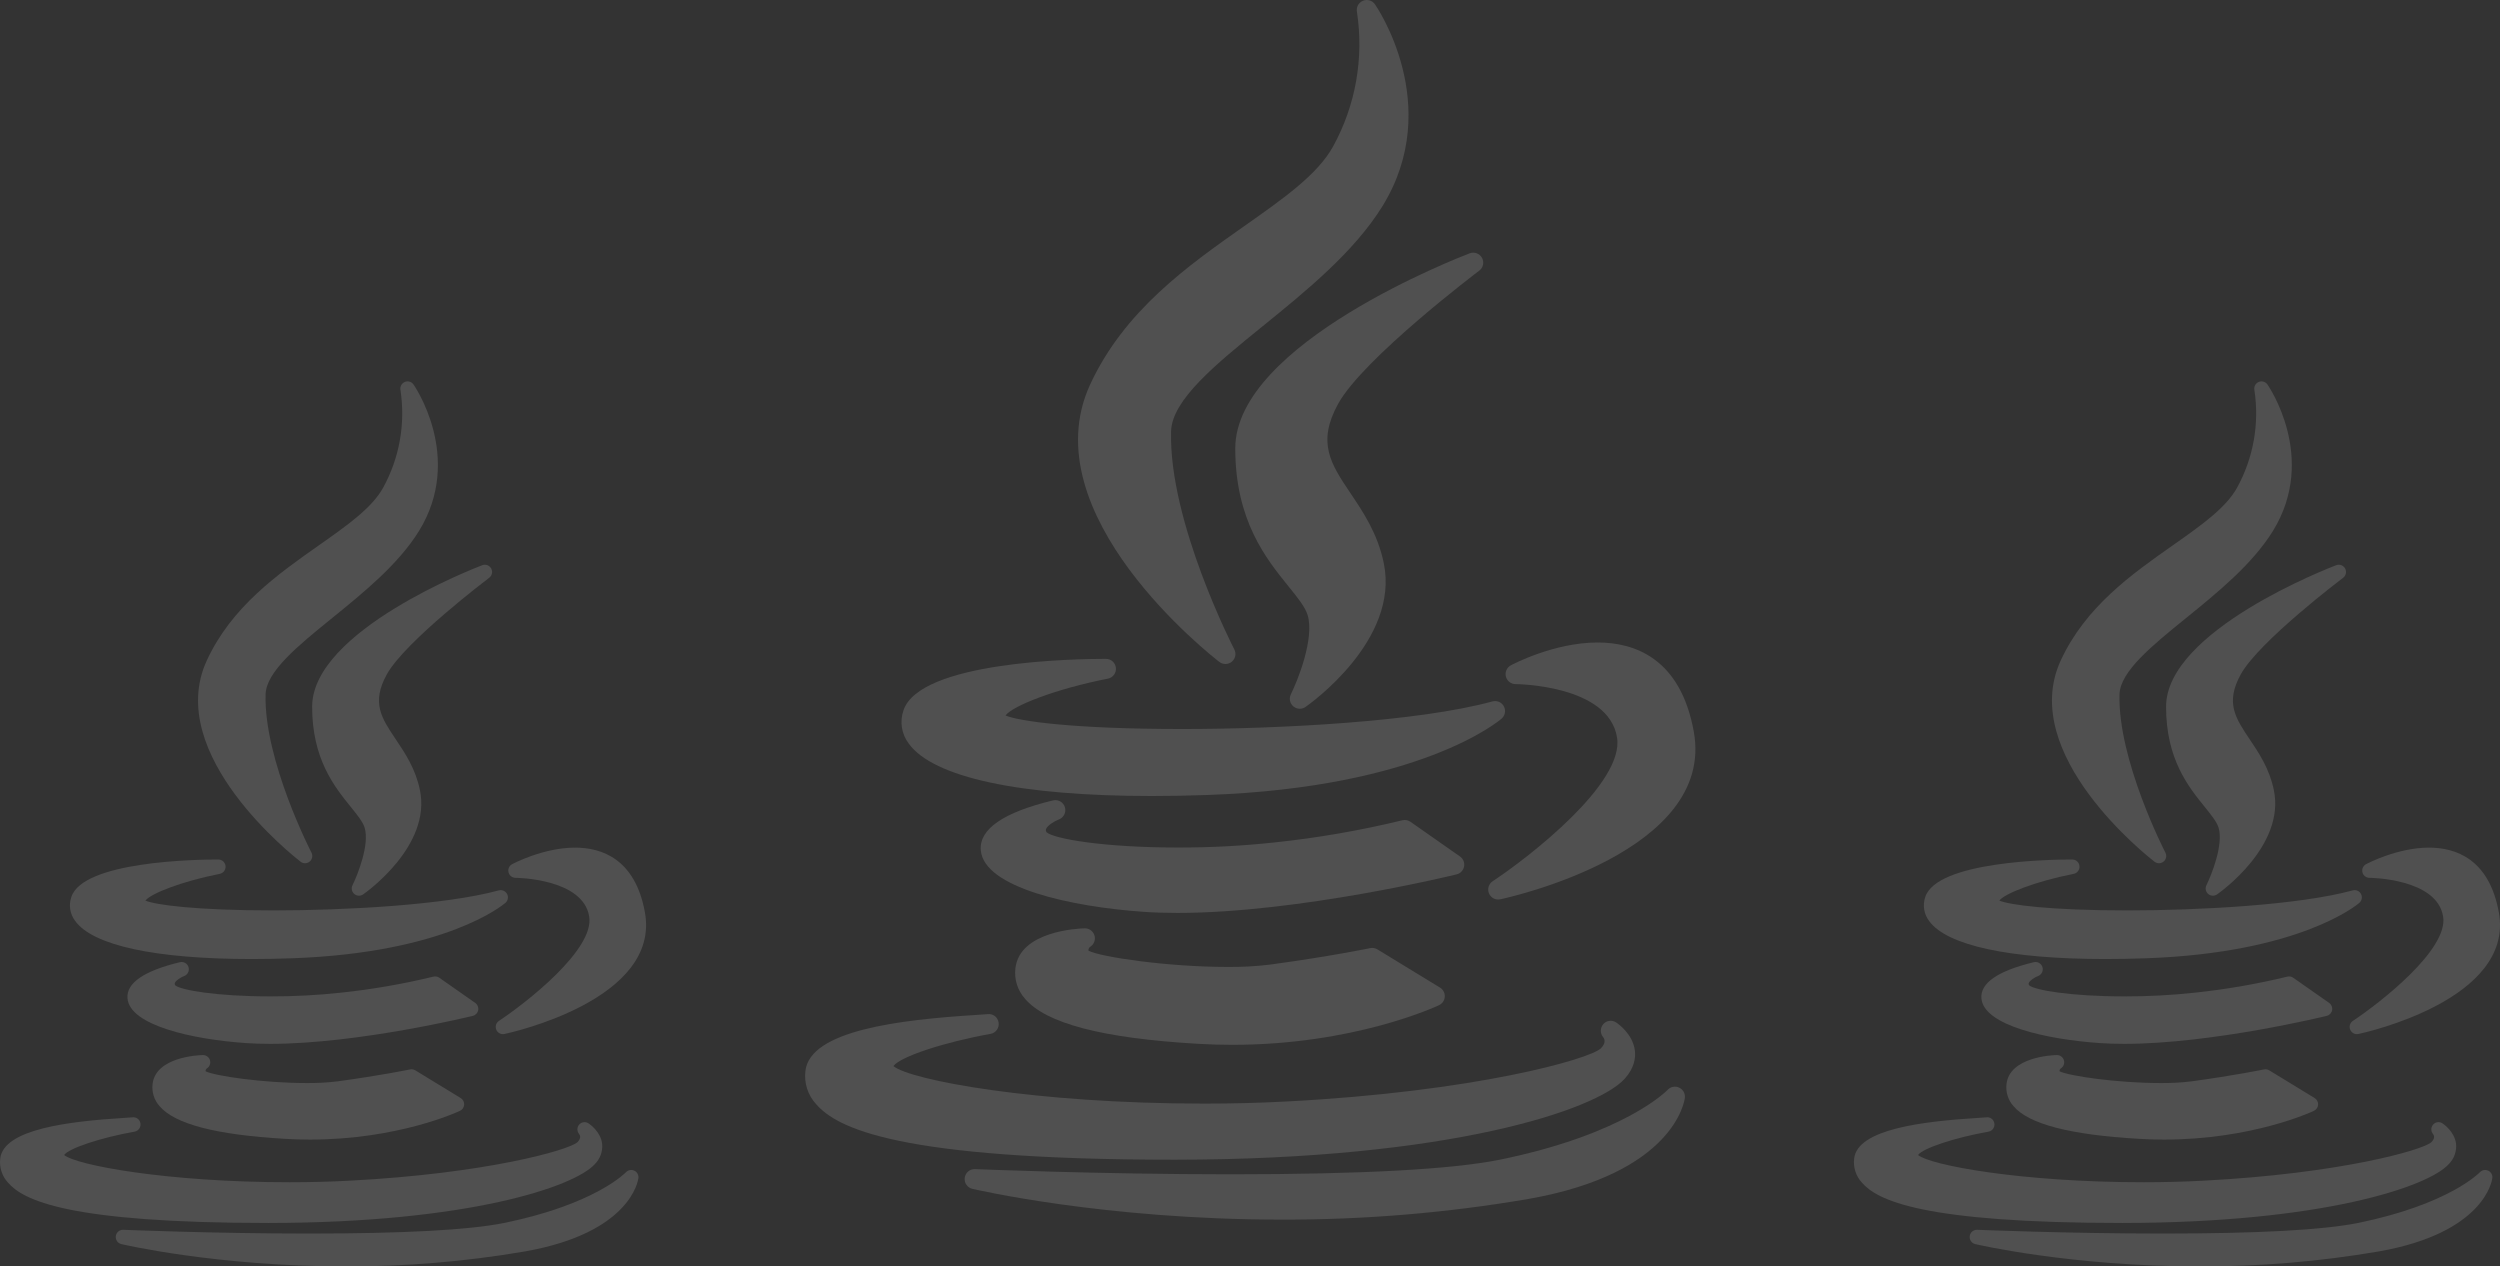 <svg xmlns="http://www.w3.org/2000/svg" width="748.866" height="379.356" viewBox="0 0 748.866 379.356">
    <rect x="0" y="0" width="748.866" height="379.356" fill="#333333" stroke="none"/>
    <defs>
        <style>
            .cls-1{fill:#f8f8f8}.cls-2{opacity:.146}.cls-3{clip-path:url(#clip-path)}.cls-4{opacity:0}.cls-5{clip-path:url(#clip-path-2)}.cls-6{clip-path:url(#clip-path-3)}.cls-7{clip-path:url(#clip-path-4)}.cls-8{clip-path:url(#clip-path-5)}.cls-9{clip-path:url(#clip-path-6)}.cls-10{clip-path:url(#clip-path-7)}.cls-11{clip-path:url(#clip-path-8)}.cls-12{clip-path:url(#clip-path-9)}.cls-13{clip-path:url(#clip-path-10)}.cls-14{clip-path:url(#clip-path-11)}.cls-15{clip-path:url(#clip-path-12)}.cls-16{clip-path:url(#clip-path-13)}.cls-17{clip-path:url(#clip-path-14)}.cls-18{clip-path:url(#clip-path-15)}.cls-19{clip-path:url(#clip-path-16)}
        </style>
        <clipPath id="clip-path">
            <path id="Path_1864" d="M354.851-765.308c-16.88 11.872-36.014 25.33-46.265 47.593-17.805 38.841 36.435 81.209 38.753 82.994a2.982 2.982 0 0 0 1.827.622 2.991 2.991 0 0 0 1.922-.7 2.993 2.993 0 0 0 .736-3.675c-.2-.379-19.666-38.2-18.942-65.328.256-9.449 13.481-20.168 27.48-31.517 12.823-10.394 27.357-22.177 35.861-35.959 18.669-30.337-2.081-60.168-2.292-60.464a3 3 0 0 0-3.646-1.007 3 3 0 0 0-1.722 3.367 63.721 63.721 0 0 1-7.151 40.246c-4.628 8.402-14.791 15.551-26.561 23.828z" class="cls-1" data-name="Path 1864" transform="translate(-305.005 833)"/>
        </clipPath>
        <clipPath id="clip-path-2">
            <path id="Path_1867" d="M413.311-771.944a2.994 2.994 0 0 0 .819-3.839 3 3 0 0 0-3.686-1.353c-2.867 1.09-70.224 27.053-70.224 58.424 0 21.624 9.237 33.049 15.982 41.392 2.646 3.271 4.93 6.1 5.682 8.509 2.119 6.953-2.9 19.517-5.011 23.772a3 3 0 0 0 .725 3.6 2.993 2.993 0 0 0 1.957.727 2.985 2.985 0 0 0 1.709-.537c1.158-.805 28.3-20 23.435-43.122-1.813-8.788-6.133-15.211-9.944-20.878-5.9-8.779-10.168-15.121-3.7-26.835 7.584-13.659 41.91-39.6 42.256-39.86z" class="cls-1" data-name="Path 1867" transform="translate(-340.22 777.331)"/>
        </clipPath>
        <clipPath id="clip-path-3">
            <path id="Path_1870" d="M265.174-672.387a10.63 10.63 0 0 0 1.575 9.922c7.3 10.135 33.165 15.718 72.829 15.718 5.375 0 11.049-.1 16.86-.313 63.416-2.271 86.937-22.027 87.908-22.867a3 3 0 0 0 .683-3.673 2.987 2.987 0 0 0-3.431-1.479c-22.333 6.1-64.039 8.263-92.966 8.263-32.368 0-48.852-2.331-52.888-4.052 2.071-2.843 14.843-7.921 30.67-11.034a2.993 2.993 0 0 0 2.4-3.228 3 3 0 0 0-2.98-2.7c-9.27-.005-55.797.74-60.66 15.443z" class="cls-1" data-name="Path 1870" transform="translate(-264.583 687.836)"/>
        </clipPath>
        <clipPath id="clip-path-4">
            <path id="Path_1873" d="M429.774-691.438c-13.08 0-25.484 6.555-26.006 6.834a3 3 0 0 0-1.491 3.367 3 3 0 0 0 2.9 2.267c.278 0 27.9.227 30.4 16.009 2.216 13.616-26.136 35.677-37.248 43.029a2.994 2.994 0 0 0-1.109 3.656 2.993 2.993 0 0 0 2.76 1.836 2.919 2.919 0 0 0 .625-.067c2.638-.563 64.508-14.2 57.967-50.221-3.987-22.077-17.863-26.71-28.798-26.71z" class="cls-1" data-name="Path 1873" transform="translate(-396.99 691.438)"/>
        </clipPath>
        <clipPath id="clip-path-5">
            <path id="Path_1876" d="M428.185-636.825a2.994 2.994 0 0 0-1.225-3l-14.835-10.391a3 3 0 0 0-2.487-.441 291.453 291.453 0 0 1-38.192 6.619 265.04 265.04 0 0 1-28.957 1.533c-22.518 0-37.241-2.646-39.385-4.587-.284-.545-.194-.793-.144-.931.389-1.083 2.477-2.372 3.823-2.88a3 3 0 0 0 1.826-3.681 2.994 2.994 0 0 0-3.567-2.038c-14.881 3.591-22.158 8.614-21.628 14.926.94 11.191 26.864 16.936 48.781 18.456 3.151.216 6.56.326 10.129.326h.006c36.443 0 83.163-11.435 83.63-11.551a3 3 0 0 0 2.225-2.36z" class="cls-1" data-name="Path 1876" transform="translate(-283.386 656.709)"/>
        </clipPath>
        <clipPath id="clip-path-6">
            <path id="Path_1879" d="M313.586-622.959a2.992 2.992 0 0 0 1.223-3.4 3.011 3.011 0 0 0-2.938-2.1c-1.995.052-19.515.843-20.742 12a11.6 11.6 0 0 0 2.839 9.051c6.291 7.455 23.271 11.886 51.9 13.547 3.388.2 6.828.3 10.228.3 36.4 0 60.917-11.4 61.944-11.882a2.993 2.993 0 0 0 1.71-2.548 2.994 2.994 0 0 0-1.429-2.715l-18.748-11.445a3.014 3.014 0 0 0-2.172-.376c-.118.025-12.022 2.494-29.987 4.934a96.933 96.933 0 0 1-12.651.7c-17.946 0-37.906-2.932-41.734-4.851a1.2 1.2 0 0 1 .557-1.215z" class="cls-1" data-name="Path 1879" transform="translate(-291.051 628.461)"/>
        </clipPath>
        <clipPath id="clip-path-7">
            <path id="Path_1882" d="M354.383-565.937c81.976-.071 125.975-14.9 134.451-24.229 3-3.3 3.325-6.428 3.069-8.469-.63-5.024-5.128-8.1-5.639-8.433a2.937 2.937 0 0 0-3.841.532 3 3 0 0 0-.019 3.9c.517.676.816 1.809-.7 3.348-3.388 3.219-37.564 12.989-94.466 15.924-7.795.413-15.97.622-24.3.623-50.948 0-88.234-7.1-93.128-11.234 1.888-2.756 15.075-7.162 29.1-9.652a2.989 2.989 0 0 0 2.4-3.407 2.953 2.953 0 0 0-3.3-2.511c-.4.054-1.737.138-3.293.234-23.142 1.437-49.886 4.642-51.281 16.768a12.474 12.474 0 0 0 3.21 9.97c6.25 7.143 24.215 16.639 107.726 16.639z" class="cls-1" data-name="Path 1882" transform="translate(-243.353 609.576)"/>
        </clipPath>
        <clipPath id="clip-path-8">
            <path id="Path_1885" d="M495.654-593.293a2.993 2.993 0 0 0-3.451.679c-.123.132-12.659 13.241-50.35 20.937-14.43 2.892-41.516 4.358-80.506 4.358-39.063 0-76.233-1.537-76.6-1.553a2.978 2.978 0 0 0-3.091 2.582 2.994 2.994 0 0 0 2.272 3.324c.387.092 39.341 9.218 92.6 9.218a431.607 431.607 0 0 0 73.886-6.17c43.784-7.675 46.849-29.385 46.958-30.305a3 3 0 0 0-1.718-3.07z" class="cls-1" data-name="Path 1885" transform="translate(-281.623 593.569)"/>
        </clipPath>
        <clipPath id="clip-path-9">
            <path id="Path_1864-2" d="M341.178-783.877c-12.25 8.615-26.135 18.382-33.573 34.538-12.921 28.187 26.44 58.932 28.123 60.227a2.164 2.164 0 0 0 1.326.452 2.17 2.17 0 0 0 1.4-.507 2.172 2.172 0 0 0 .534-2.667c-.143-.275-14.271-27.719-13.746-47.408.186-6.857 9.783-14.635 19.942-22.871 9.305-7.543 19.852-16.093 26.024-26.095 13.548-22.015-1.51-43.663-1.664-43.877a2.174 2.174 0 0 0-2.646-.731 2.175 2.175 0 0 0-1.25 2.444 46.241 46.241 0 0 1-5.189 29.206c-3.365 6.094-10.74 11.283-19.281 17.289z" class="cls-1" data-name="Path 1864" transform="translate(-305.005 833)"/>
        </clipPath>
        <clipPath id="clip-path-10">
            <path id="Path_1867-2" d="M393.261-773.422a2.173 2.173 0 0 0 .594-2.786 2.174 2.174 0 0 0-2.675-.982c-2.081.791-50.96 19.632-50.96 42.4 0 15.692 6.7 23.983 11.6 30.037 1.92 2.374 3.578 4.424 4.123 6.175 1.538 5.045-2.105 14.163-3.637 17.251a2.174 2.174 0 0 0 .526 2.612 2.172 2.172 0 0 0 1.42.527 2.166 2.166 0 0 0 1.24-.389c.84-.584 20.54-14.513 17.006-31.293-1.316-6.377-4.45-11.038-7.216-15.151-4.282-6.371-7.382-10.974-2.682-19.479 5.5-9.908 30.41-28.733 30.661-28.922z" class="cls-1" data-name="Path 1867" transform="translate(-340.22 777.331)"/>
        </clipPath>
        <clipPath id="clip-path-11">
            <path id="Path_1870-2" d="M265.012-676.625a7.714 7.714 0 0 0 1.143 7.2c5.3 7.355 24.067 11.406 52.851 11.406 3.9 0 8.018-.076 12.235-.227 46.02-1.648 63.089-15.985 63.793-16.594a2.173 2.173 0 0 0 .5-2.666 2.168 2.168 0 0 0-2.489-1.074c-16.207 4.425-46.472 6-67.464 6-23.489 0-35.451-1.692-38.38-2.941 1.5-2.063 10.772-5.748 22.257-8.008a2.172 2.172 0 0 0 1.744-2.342 2.173 2.173 0 0 0-2.163-1.963c-6.739-.002-40.498.539-44.027 11.209z" class="cls-1" data-name="Path 1870" transform="translate(-264.583 687.836)"/>
        </clipPath>
        <clipPath id="clip-path-12">
            <path id="Path_1873-2" d="M420.781-691.438c-9.492 0-18.493 4.757-18.872 4.959a2.175 2.175 0 0 0-1.082 2.444 2.173 2.173 0 0 0 2.106 1.645c.2 0 20.247.164 22.063 11.617 1.608 9.881-18.967 25.89-27.03 31.225a2.173 2.173 0 0 0-.8 2.653 2.172 2.172 0 0 0 2 1.332 2.118 2.118 0 0 0 .454-.048c1.914-.409 46.813-10.3 42.066-36.444-2.9-16.021-12.97-19.383-20.905-19.383z" class="cls-1" data-name="Path 1873" transform="translate(-396.99 691.438)"/>
        </clipPath>
        <clipPath id="clip-path-13">
            <path id="Path_1876-2" d="M388.465-642.28a2.173 2.173 0 0 0-.889-2.178L376.81-652a2.179 2.179 0 0 0-1.8-.32 211.511 211.511 0 0 1-27.715 4.8 192.33 192.33 0 0 1-21.014 1.112c-16.341 0-27.025-1.921-28.581-3.329-.206-.4-.141-.576-.1-.675.283-.786 1.8-1.721 2.775-2.09a2.173 2.173 0 0 0 1.325-2.671 2.173 2.173 0 0 0-2.589-1.479c-10.8 2.606-16.08 6.251-15.7 10.832.682 8.121 19.495 12.29 35.4 13.393 2.287.156 4.761.237 7.35.237 26.446 0 60.35-8.3 60.689-8.382a2.173 2.173 0 0 0 1.615-1.708z" class="cls-1" data-name="Path 1876" transform="translate(-283.386 656.709)"/>
        </clipPath>
        <clipPath id="clip-path-14">
            <path id="Path_1879-2" d="M307.4-624.469a2.171 2.171 0 0 0 .887-2.467 2.185 2.185 0 0 0-2.132-1.526c-1.447.038-14.162.612-15.052 8.707a8.415 8.415 0 0 0 2.06 6.568c4.565 5.41 16.887 8.625 37.665 9.831 2.458.147 4.955.221 7.423.221 26.416 0 44.206-8.271 44.951-8.623a2.172 2.172 0 0 0 1.241-1.849 2.173 2.173 0 0 0-1.037-1.971l-13.605-8.305a2.188 2.188 0 0 0-1.576-.273c-.086.018-8.724 1.81-21.761 3.58a70.335 70.335 0 0 1-9.181.505c-13.023 0-27.508-2.128-30.286-3.52a.872.872 0 0 1 .403-.878z" class="cls-1" data-name="Path 1879" transform="translate(-291.051 628.461)"/>
        </clipPath>
        <clipPath id="clip-path-15">
            <path id="Path_1882-2" d="M323.926-577.908c59.489-.052 91.418-10.811 97.569-17.583a7.57 7.57 0 0 0 2.227-6.146c-.457-3.646-3.721-5.877-4.092-6.12a2.132 2.132 0 0 0-2.788.386 2.175 2.175 0 0 0-.014 2.828c.375.491.592 1.312-.5 2.429-2.459 2.336-27.26 9.426-68.552 11.556-5.657.3-11.589.452-17.633.452-36.972 0-64.03-5.15-67.582-8.153 1.37-2 10.94-5.2 21.118-7a2.169 2.169 0 0 0 1.744-2.473 2.143 2.143 0 0 0-2.4-1.822c-.287.039-1.26.1-2.389.17-16.794 1.043-36.2 3.368-37.214 12.169a9.052 9.052 0 0 0 2.33 7.235c4.535 5.184 17.572 12.075 78.175 12.075z" class="cls-1" data-name="Path 1882" transform="translate(-243.353 609.576)"/>
        </clipPath>
        <clipPath id="clip-path-16">
            <path id="Path_1885-2" d="M436.942-593.369a2.172 2.172 0 0 0-2.5.493c-.09.1-9.186 9.609-36.538 15.194-10.472 2.1-30.128 3.163-58.422 3.163-28.347 0-55.321-1.115-55.59-1.127a2.161 2.161 0 0 0-2.243 1.873 2.173 2.173 0 0 0 1.649 2.412c.281.067 28.549 6.689 67.2 6.689a313.208 313.208 0 0 0 53.618-4.478c31.773-5.57 34-21.324 34.076-21.992a2.174 2.174 0 0 0-1.25-2.227z" class="cls-1" data-name="Path 1885" transform="translate(-281.623 593.569)"/>
        </clipPath>
    </defs>
    <g id="Group_3371" data-name="Group 3371" transform="translate(-50.071 79.258)">
        <g id="Group_3324" class="cls-2" data-name="Group 3324" transform="translate(291.246 -79.258)">
            <g id="Group_3230" class="cls-3" data-name="Group 3230" transform="translate(81.743)">
                <g id="Group_3228" class="cls-4" data-name="Group 3228" transform="translate(-414.659 -.001)">
                    <g id="Group_3227" data-name="Group 3227">
                        <path id="Path_1862" d="M-305 0h1386.7v1132.477H-305z" class="cls-1" data-name="Path 1862" transform="translate(305.005)"/>
                    </g>
                </g>
                <g id="Group_3229" data-name="Group 3229" transform="translate(-414.659 -.001)">
                    <path id="Path_1863" d="M-305 0h1386.7v1132.477H-305z" class="cls-1" data-name="Path 1863" transform="translate(305.005)"/>
                </g>
            </g>
            <g id="Group_3234" class="cls-5" data-name="Group 3234" transform="translate(128.843 75.683)">
                <g id="Group_3232" class="cls-4" data-name="Group 3232" transform="translate(-462.535 -75.683)">
                    <g id="Group_3231" data-name="Group 3231">
                        <path id="Path_1865" d="M-340.22-55.669h1386.707v1132.477H-340.22z" class="cls-1" data-name="Path 1865" transform="translate(340.22 55.669)"/>
                    </g>
                </g>
                <g id="Group_3233" data-name="Group 3233" transform="translate(-462.535 -75.683)">
                    <path id="Path_1866" d="M-340.22-55.669h1386.707v1132.477H-340.22z" class="cls-1" data-name="Path 1866" transform="translate(340.22 55.669)"/>
                </g>
            </g>
            <g id="Group_3238" class="cls-6" data-name="Group 3238" transform="translate(28.862 197.352)">
                <g id="Group_3236" class="cls-4" data-name="Group 3236" transform="translate(-359.705 -197.353)">
                    <g id="Group_3235" data-name="Group 3235">
                        <path id="Path_1868" d="M-264.583-145.164h1386.707V987.313H-264.583z" class="cls-1" data-name="Path 1868" transform="translate(264.583 145.164)"/>
                    </g>
                </g>
                <g id="Group_3237" data-name="Group 3237" transform="translate(-359.705 -197.353)">
                    <path id="Path_1869" d="M-264.583-145.164h1386.707V987.313H-264.583z" class="cls-1" data-name="Path 1869" transform="translate(264.583 145.164)"/>
                </g>
            </g>
            <g id="Group_3242" class="cls-7" data-name="Group 3242" transform="translate(204.616 192.455)">
                <g id="Group_3240" class="cls-4" data-name="Group 3240" transform="translate(-539.715 -192.456)">
                    <g id="Group_3239" data-name="Group 3239">
                        <path id="Path_1871" d="M-396.99-141.562H989.716V990.915H-396.99z" class="cls-1" data-name="Path 1871" transform="translate(396.99 141.562)"/>
                    </g>
                </g>
                <g id="Group_3241" data-name="Group 3241" transform="translate(-539.715 -192.456)">
                    <path id="Path_1872" d="M-396.99-141.562H989.716V990.915H-396.99z" class="cls-1" data-name="Path 1872" transform="translate(396.99 141.562)"/>
                </g>
            </g>
            <g id="Group_3246" class="cls-8" data-name="Group 3246" transform="translate(52.589 239.67)">
                <g id="Group_3244" class="cls-4" data-name="Group 3244" transform="translate(-385.268 -239.67)">
                    <g id="Group_3243" data-name="Group 3243">
                        <path id="Path_1874" d="M-283.386-176.291H1103.32V956.186H-283.386z" class="cls-1" data-name="Path 1874" transform="translate(283.386 176.291)"/>
                    </g>
                </g>
                <g id="Group_3245" data-name="Group 3245" transform="translate(-385.268 -239.67)">
                    <path id="Path_1875" d="M-283.386-176.291H1103.32V956.186H-283.386z" class="cls-1" data-name="Path 1875" transform="translate(283.386 176.291)"/>
                </g>
            </g>
            <g id="Group_3250" class="cls-9" data-name="Group 3250" transform="translate(62.907 278.073)">
                <g id="Group_3248" class="cls-4" data-name="Group 3248" transform="translate(-395.689 -278.074)">
                    <g id="Group_3247" data-name="Group 3247">
                        <path id="Path_1877" d="M-291.051-204.539h1386.707V927.938H-291.051z" class="cls-1" data-name="Path 1877" transform="translate(291.051 204.539)"/>
                    </g>
                </g>
                <g id="Group_3249" data-name="Group 3249" transform="translate(-395.689 -278.074)">
                    <path id="Path_1878" d="M-291.051-204.539h1386.707V927.938H-291.051z" class="cls-1" data-name="Path 1878" transform="translate(291.051 204.539)"/>
                </g>
            </g>
            <g id="Group_3254" class="cls-10" data-name="Group 3254" transform="translate(0 303.748)">
                <g id="Group_3252" class="cls-4" data-name="Group 3252" transform="translate(-325.276 -303.749)">
                    <g id="Group_3251" data-name="Group 3251">
                        <path id="Path_1880" d="M-243.353-223.424H1120.02V909.053H-243.353z" class="cls-1" data-name="Path 1880" transform="translate(243.353 223.424)"/>
                    </g>
                </g>
                <g id="Group_3253" data-name="Group 3253" transform="translate(-325.276 -303.749)">
                    <path id="Path_1881" d="M-243.353-223.424H1120.02V909.053H-243.353z" class="cls-1" data-name="Path 1881" transform="translate(243.353 223.424)"/>
                </g>
            </g>
            <g id="Group_3258" class="cls-11" data-name="Group 3258" transform="translate(47.772 325.509)">
                <g id="Group_3256" class="cls-4" data-name="Group 3256" transform="translate(-382.871 -325.51)">
                    <g id="Group_3255" data-name="Group 3255">
                        <path id="Path_1883" d="M-281.623-239.43h1386.707V893.047H-281.623z" class="cls-1" data-name="Path 1883" transform="translate(281.623 239.43)"/>
                    </g>
                </g>
                <g id="Group_3257" data-name="Group 3257" transform="translate(-382.871 -325.51)">
                    <path id="Path_1884" d="M-281.623-239.43h1386.707V893.047H-281.623z" class="cls-1" data-name="Path 1884" transform="translate(281.623 239.43)"/>
                </g>
            </g>
        </g>
        <g id="Group_3329" class="cls-2" data-name="Group 3329" transform="translate(50.071 34.983)">
            <g id="Group_3230-2" class="cls-12" data-name="Group 3230" transform="translate(59.32)">
                <g id="Group_3228-2" class="cls-4" data-name="Group 3228" transform="translate(-300.911)">
                    <g id="Group_3227-2" data-name="Group 3227">
                        <path id="Path_1862-2" d="M-305 0H701.306v821.82H-305z" class="cls-1" data-name="Path 1862" transform="translate(305.005)"/>
                    </g>
                </g>
                <g id="Group_3229-2" data-name="Group 3229" transform="translate(-300.911)">
                    <path id="Path_1863-2" d="M-305 0H701.306v821.82H-305z" class="cls-1" data-name="Path 1863" transform="translate(305.005)"/>
                </g>
            </g>
            <g id="Group_3234-2" class="cls-13" data-name="Group 3234" transform="translate(93.5 54.922)">
                <g id="Group_3232-2" class="cls-4" data-name="Group 3232" transform="translate(-335.654 -54.922)">
                    <g id="Group_3231-2" data-name="Group 3231">
                        <path id="Path_1865-2" d="M-340.22-55.669H666.091v821.82H-340.22z" class="cls-1" data-name="Path 1865" transform="translate(340.22 55.669)"/>
                    </g>
                </g>
                <g id="Group_3233-2" data-name="Group 3233" transform="translate(-335.654 -54.922)">
                    <path id="Path_1866-2" d="M-340.22-55.669H666.091v821.82H-340.22z" class="cls-1" data-name="Path 1866" transform="translate(340.22 55.669)"/>
                </g>
            </g>
            <g id="Group_3238-2" class="cls-14" data-name="Group 3238" transform="translate(20.944 143.215)">
                <g id="Group_3236-2" class="cls-4" data-name="Group 3236" transform="translate(-261.032 -143.216)">
                    <g id="Group_3235-2" data-name="Group 3235">
                        <path id="Path_1868-2" d="M-264.583-145.164h1006.31v821.82h-1006.31z" class="cls-1" data-name="Path 1868" transform="translate(264.583 145.164)"/>
                    </g>
                </g>
                <g id="Group_3237-2" data-name="Group 3237" transform="translate(-261.032 -143.216)">
                    <path id="Path_1869-2" d="M-264.583-145.164h1006.31v821.82h-1006.31z" class="cls-1" data-name="Path 1869" transform="translate(264.583 145.164)"/>
                </g>
            </g>
            <g id="Group_3242-2" class="cls-15" data-name="Group 3242" transform="translate(148.486 139.662)">
                <g id="Group_3240-2" class="cls-4" data-name="Group 3240" transform="translate(-391.662 -139.662)">
                    <g id="Group_3239-2" data-name="Group 3239">
                        <path id="Path_1871-2" d="M-396.99-141.562H609.32v821.82H-396.99z" class="cls-1" data-name="Path 1871" transform="translate(396.99 141.562)"/>
                    </g>
                </g>
                <g id="Group_3241-2" data-name="Group 3241" transform="translate(-391.662 -139.662)">
                    <path id="Path_1872-2" d="M-396.99-141.562H609.32v821.82H-396.99z" class="cls-1" data-name="Path 1872" transform="translate(396.99 141.562)"/>
                </g>
            </g>
            <g id="Group_3246-2" class="cls-16" data-name="Group 3246" transform="translate(38.163 173.924)">
                <g id="Group_3244-2" class="cls-4" data-name="Group 3244" transform="translate(-279.583 -173.925)">
                    <g id="Group_3243-2" data-name="Group 3243">
                        <path id="Path_1874-2" d="M-283.386-176.291h1006.31V645.53h-1006.31z" class="cls-1" data-name="Path 1874" transform="translate(283.386 176.291)"/>
                    </g>
                </g>
                <g id="Group_3245-2" data-name="Group 3245" transform="translate(-279.583 -173.925)">
                    <path id="Path_1875-2" d="M-283.386-176.291h1006.31V645.53h-1006.31z" class="cls-1" data-name="Path 1875" transform="translate(283.386 176.291)"/>
                </g>
            </g>
            <g id="Group_3250-2" class="cls-17" data-name="Group 3250" transform="translate(45.651 201.793)">
                <g id="Group_3248-2" class="cls-4" data-name="Group 3248" transform="translate(-287.145 -201.794)">
                    <g id="Group_3247-2" data-name="Group 3247">
                        <path id="Path_1877-2" d="M-291.051-204.539H715.26v821.82H-291.051z" class="cls-1" data-name="Path 1877" transform="translate(291.051 204.539)"/>
                    </g>
                </g>
                <g id="Group_3249-2" data-name="Group 3249" transform="translate(-287.145 -201.794)">
                    <path id="Path_1878-2" d="M-291.051-204.539H715.26v821.82H-291.051z" class="cls-1" data-name="Path 1878" transform="translate(291.051 204.539)"/>
                </g>
            </g>
            <g id="Group_3254-2" class="cls-18" data-name="Group 3254" transform="translate(0 220.425)">
                <g id="Group_3252-2" class="cls-4" data-name="Group 3252" transform="translate(-236.047 -220.426)">
                    <g id="Group_3251-2" data-name="Group 3251">
                        <path id="Path_1880-2" d="M-243.353-223.424h989.377V598.4h-989.377z" class="cls-1" data-name="Path 1880" transform="translate(243.353 223.424)"/>
                    </g>
                </g>
                <g id="Group_3253-2" data-name="Group 3253" transform="translate(-236.047 -220.426)">
                    <path id="Path_1881-2" d="M-243.353-223.424h989.377V598.4h-989.377z" class="cls-1" data-name="Path 1881" transform="translate(243.353 223.424)"/>
                </g>
            </g>
            <g id="Group_3258-2" class="cls-19" data-name="Group 3258" transform="translate(34.667 236.217)">
                <g id="Group_3256-2" class="cls-4" data-name="Group 3256" transform="translate(-277.843 -236.217)">
                    <g id="Group_3255-2" data-name="Group 3255">
                        <path id="Path_1883-2" d="M-281.623-239.43H724.688v821.82H-281.623z" class="cls-1" data-name="Path 1883" transform="translate(281.623 239.43)"/>
                    </g>
                </g>
                <g id="Group_3257-2" data-name="Group 3257" transform="translate(-277.843 -236.217)">
                    <path id="Path_1884-2" d="M-281.623-239.43H724.688v821.82H-281.623z" class="cls-1" data-name="Path 1884" transform="translate(281.623 239.43)"/>
                </g>
            </g>
        </g>
        <g id="Group_3330" class="cls-2" data-name="Group 3330" transform="translate(605.408 34.983)">
            <g id="Group_3230-3" class="cls-12" data-name="Group 3230" transform="translate(59.32)">
                <g id="Group_3228-3" class="cls-4" data-name="Group 3228" transform="translate(-300.911)">
                    <g id="Group_3227-3" data-name="Group 3227">
                        <path id="Path_1862-3" d="M-305 0H701.306v821.82H-305z" class="cls-1" data-name="Path 1862" transform="translate(305.005)"/>
                    </g>
                </g>
                <g id="Group_3229-3" data-name="Group 3229" transform="translate(-300.911)">
                    <path id="Path_1863-3" d="M-305 0H701.306v821.82H-305z" class="cls-1" data-name="Path 1863" transform="translate(305.005)"/>
                </g>
            </g>
            <g id="Group_3234-3" class="cls-13" data-name="Group 3234" transform="translate(93.5 54.922)">
                <g id="Group_3232-3" class="cls-4" data-name="Group 3232" transform="translate(-335.654 -54.922)">
                    <g id="Group_3231-3" data-name="Group 3231">
                        <path id="Path_1865-3" d="M-340.22-55.669H666.091v821.82H-340.22z" class="cls-1" data-name="Path 1865" transform="translate(340.22 55.669)"/>
                    </g>
                </g>
                <g id="Group_3233-3" data-name="Group 3233" transform="translate(-335.654 -54.922)">
                    <path id="Path_1866-3" d="M-340.22-55.669H666.091v821.82H-340.22z" class="cls-1" data-name="Path 1866" transform="translate(340.22 55.669)"/>
                </g>
            </g>
            <g id="Group_3238-3" class="cls-14" data-name="Group 3238" transform="translate(20.944 143.215)">
                <g id="Group_3236-3" class="cls-4" data-name="Group 3236" transform="translate(-261.032 -143.216)">
                    <g id="Group_3235-3" data-name="Group 3235">
                        <path id="Path_1868-3" d="M-264.583-145.164h1006.31v821.82h-1006.31z" class="cls-1" data-name="Path 1868" transform="translate(264.583 145.164)"/>
                    </g>
                </g>
                <g id="Group_3237-3" data-name="Group 3237" transform="translate(-261.032 -143.216)">
                    <path id="Path_1869-3" d="M-264.583-145.164h1006.31v821.82h-1006.31z" class="cls-1" data-name="Path 1869" transform="translate(264.583 145.164)"/>
                </g>
            </g>
            <g id="Group_3242-3" class="cls-15" data-name="Group 3242" transform="translate(148.486 139.662)">
                <g id="Group_3240-3" class="cls-4" data-name="Group 3240" transform="translate(-391.662 -139.662)">
                    <g id="Group_3239-3" data-name="Group 3239">
                        <path id="Path_1871-3" d="M-396.99-141.562H609.32v821.82H-396.99z" class="cls-1" data-name="Path 1871" transform="translate(396.99 141.562)"/>
                    </g>
                </g>
                <g id="Group_3241-3" data-name="Group 3241" transform="translate(-391.662 -139.662)">
                    <path id="Path_1872-3" d="M-396.99-141.562H609.32v821.82H-396.99z" class="cls-1" data-name="Path 1872" transform="translate(396.99 141.562)"/>
                </g>
            </g>
            <g id="Group_3246-3" class="cls-16" data-name="Group 3246" transform="translate(38.163 173.924)">
                <g id="Group_3244-3" class="cls-4" data-name="Group 3244" transform="translate(-279.583 -173.925)">
                    <g id="Group_3243-3" data-name="Group 3243">
                        <path id="Path_1874-3" d="M-283.386-176.291h1006.31V645.53h-1006.31z" class="cls-1" data-name="Path 1874" transform="translate(283.386 176.291)"/>
                    </g>
                </g>
                <g id="Group_3245-3" data-name="Group 3245" transform="translate(-279.583 -173.925)">
                    <path id="Path_1875-3" d="M-283.386-176.291h1006.31V645.53h-1006.31z" class="cls-1" data-name="Path 1875" transform="translate(283.386 176.291)"/>
                </g>
            </g>
            <g id="Group_3250-3" class="cls-17" data-name="Group 3250" transform="translate(45.651 201.793)">
                <g id="Group_3248-3" class="cls-4" data-name="Group 3248" transform="translate(-287.145 -201.794)">
                    <g id="Group_3247-3" data-name="Group 3247">
                        <path id="Path_1877-3" d="M-291.051-204.539H715.26v821.82H-291.051z" class="cls-1" data-name="Path 1877" transform="translate(291.051 204.539)"/>
                    </g>
                </g>
                <g id="Group_3249-3" data-name="Group 3249" transform="translate(-287.145 -201.794)">
                    <path id="Path_1878-3" d="M-291.051-204.539H715.26v821.82H-291.051z" class="cls-1" data-name="Path 1878" transform="translate(291.051 204.539)"/>
                </g>
            </g>
            <g id="Group_3254-3" class="cls-18" data-name="Group 3254" transform="translate(0 220.425)">
                <g id="Group_3252-3" class="cls-4" data-name="Group 3252" transform="translate(-236.047 -220.426)">
                    <g id="Group_3251-3" data-name="Group 3251">
                        <path id="Path_1880-3" d="M-243.353-223.424h989.377V598.4h-989.377z" class="cls-1" data-name="Path 1880" transform="translate(243.353 223.424)"/>
                    </g>
                </g>
                <g id="Group_3253-3" data-name="Group 3253" transform="translate(-236.047 -220.426)">
                    <path id="Path_1881-3" d="M-243.353-223.424h989.377V598.4h-989.377z" class="cls-1" data-name="Path 1881" transform="translate(243.353 223.424)"/>
                </g>
            </g>
            <g id="Group_3258-3" class="cls-19" data-name="Group 3258" transform="translate(34.667 236.217)">
                <g id="Group_3256-3" class="cls-4" data-name="Group 3256" transform="translate(-277.843 -236.217)">
                    <g id="Group_3255-3" data-name="Group 3255">
                        <path id="Path_1883-3" d="M-281.623-239.43H724.688v821.82H-281.623z" class="cls-1" data-name="Path 1883" transform="translate(281.623 239.43)"/>
                    </g>
                </g>
                <g id="Group_3257-3" data-name="Group 3257" transform="translate(-277.843 -236.217)">
                    <path id="Path_1884-3" d="M-281.623-239.43H724.688v821.82H-281.623z" class="cls-1" data-name="Path 1884" transform="translate(281.623 239.43)"/>
                </g>
            </g>
        </g>
    </g>
</svg>
